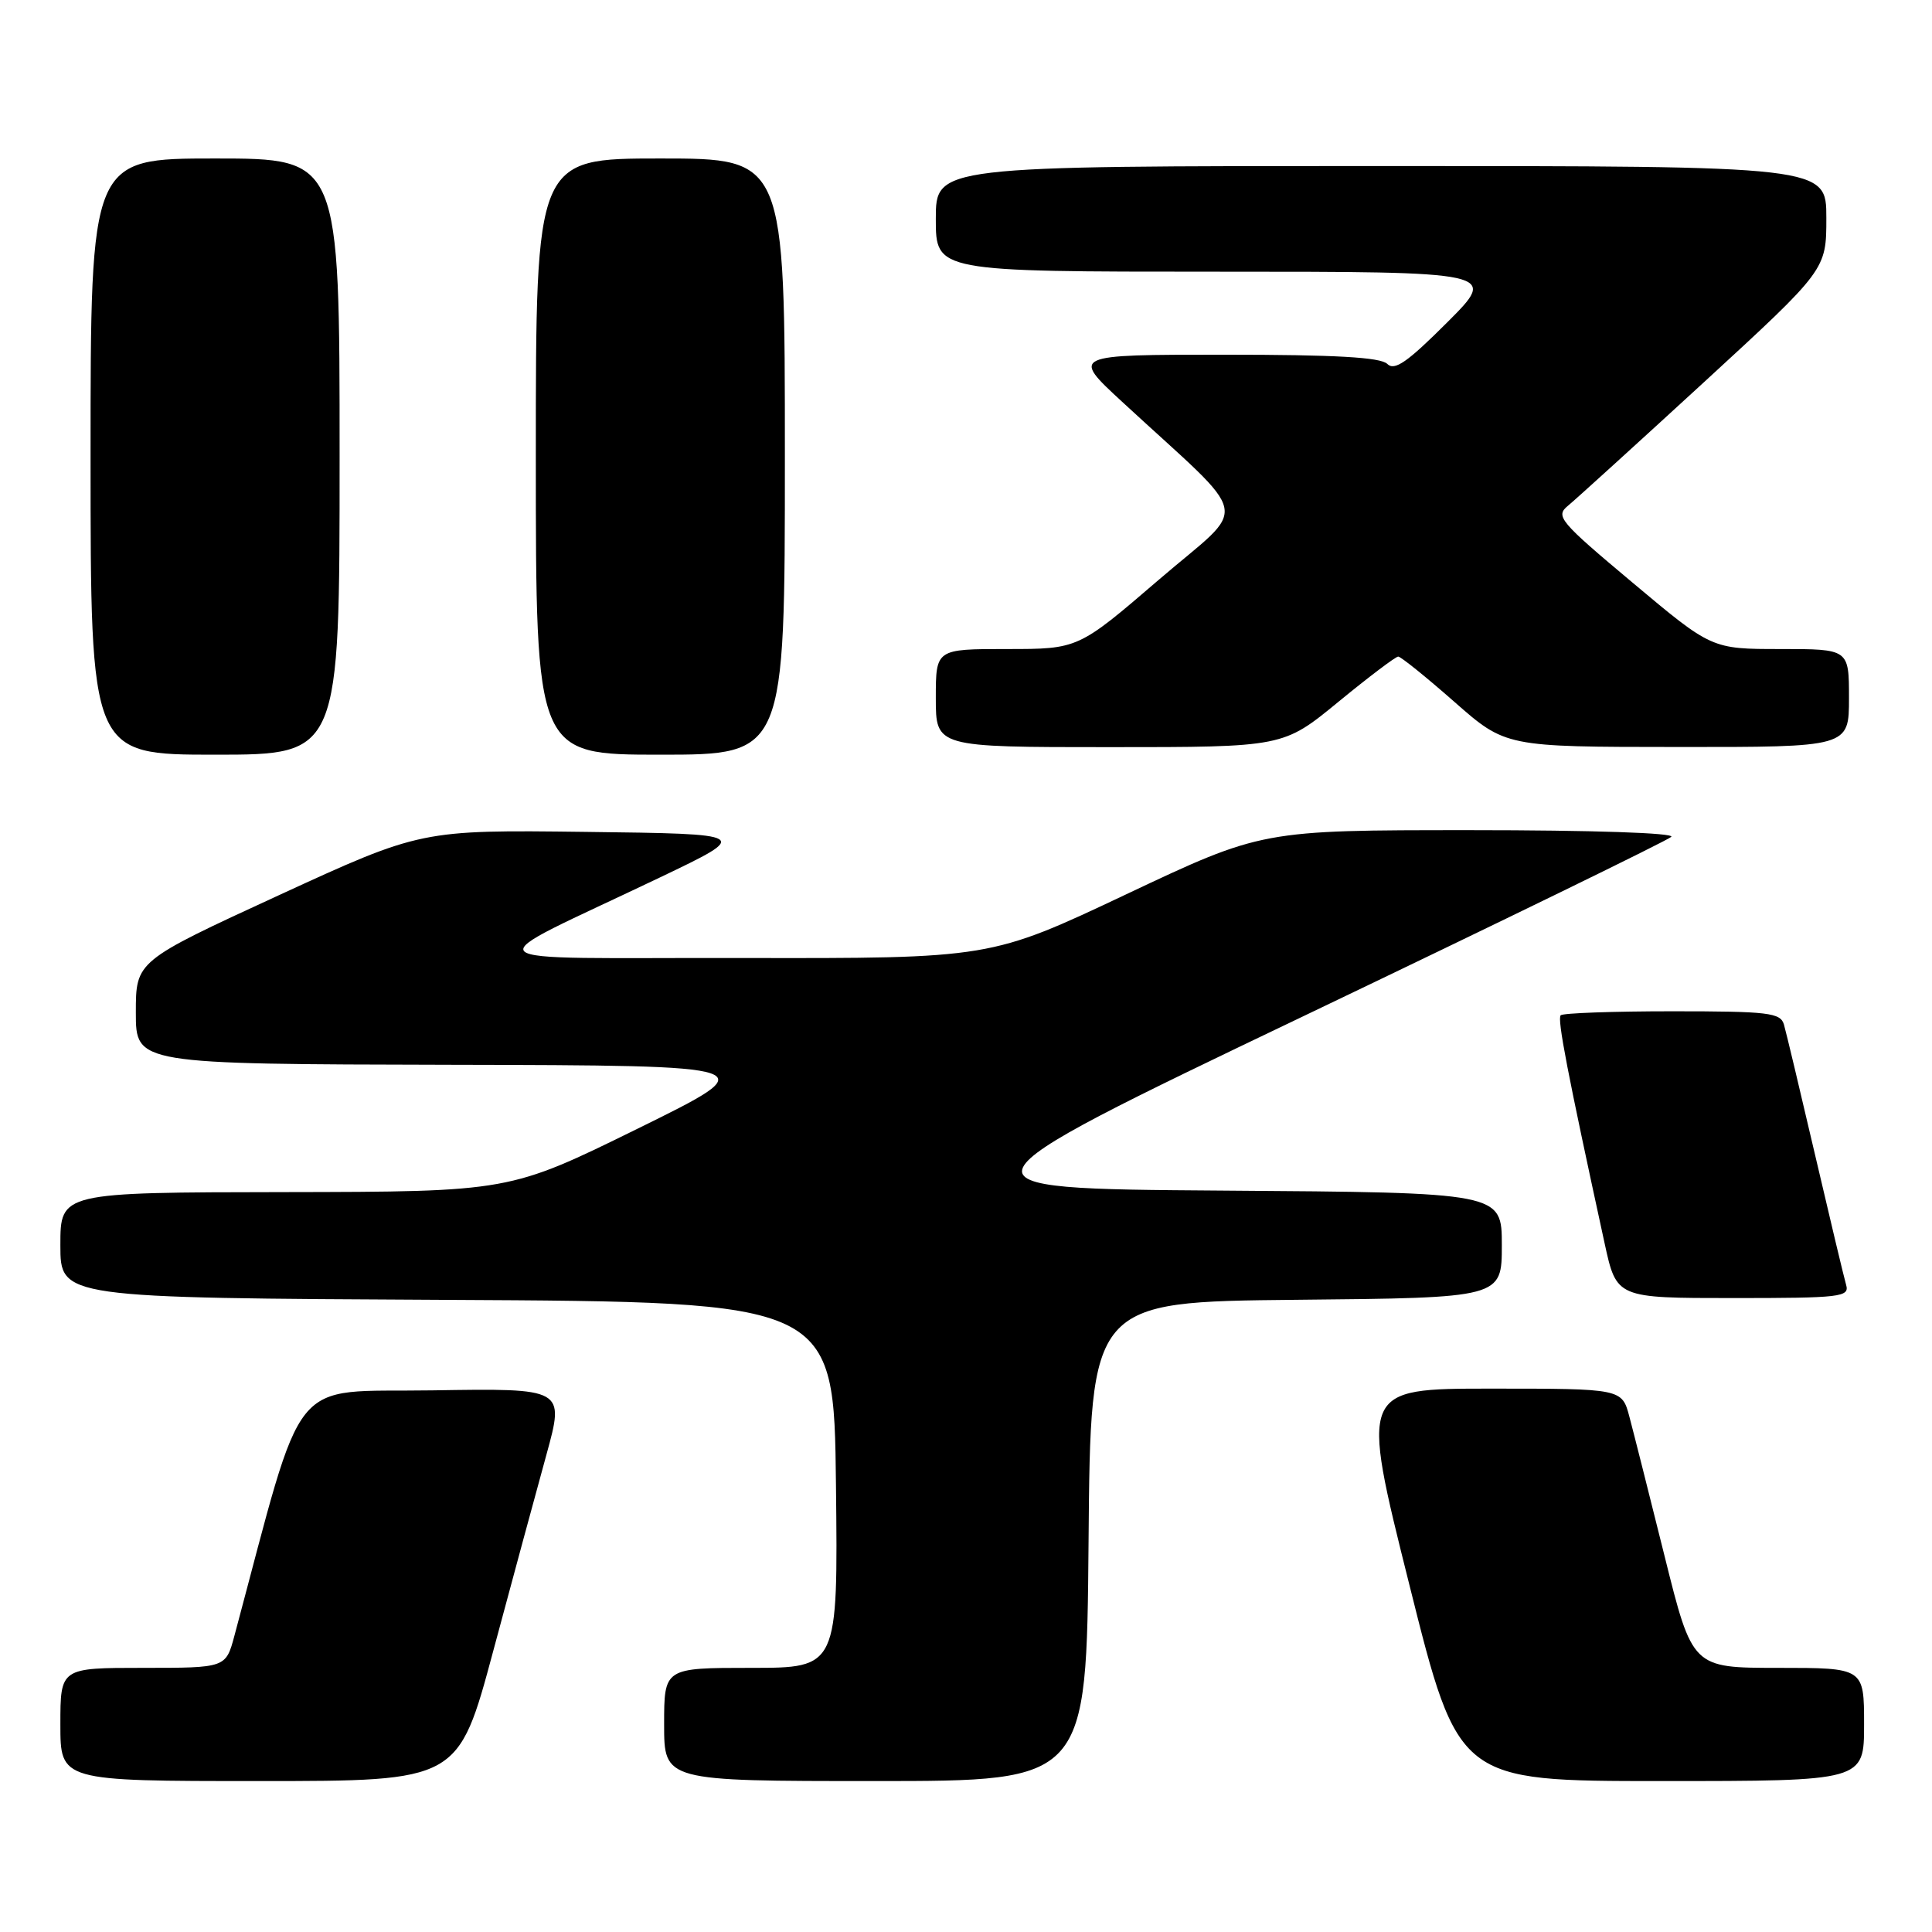 <?xml version="1.0" encoding="UTF-8" standalone="no"?>
<!DOCTYPE svg PUBLIC "-//W3C//DTD SVG 1.1//EN" "http://www.w3.org/Graphics/SVG/1.1/DTD/svg11.dtd" >
<svg xmlns="http://www.w3.org/2000/svg" xmlns:xlink="http://www.w3.org/1999/xlink" version="1.1" viewBox="0 0 256 256">
 <g >
 <path fill="currentColor"
d=" M 65.36 218.75 C 67.91 209.26 71.08 197.55 72.41 192.73 C 74.82 183.95 74.82 183.95 57.28 184.23 C 38.01 184.53 40.54 181.38 31.06 216.75 C 29.92 221.00 29.92 221.00 18.96 221.00 C 8.00 221.00 8.00 221.00 8.00 228.50 C 8.00 236.00 8.00 236.00 34.36 236.00 C 60.73 236.00 60.73 236.00 65.36 218.75 Z  M 144.24 204.25 C 144.50 172.50 144.50 172.50 171.75 172.23 C 199.00 171.97 199.00 171.97 199.00 165.00 C 199.00 158.02 199.00 158.02 161.98 157.76 C 124.95 157.50 124.95 157.50 172.73 134.64 C 199.00 122.07 220.93 111.38 221.45 110.89 C 222.01 110.37 211.01 110.00 194.81 110.00 C 167.22 110.00 167.22 110.00 149.23 118.50 C 131.24 127.00 131.24 127.00 98.37 126.94 C 60.95 126.87 62.36 128.26 87.50 116.24 C 99.50 110.50 99.50 110.50 77.64 110.23 C 55.78 109.96 55.78 109.96 36.89 118.65 C 18.00 127.35 18.00 127.35 18.00 134.17 C 18.00 141.00 18.00 141.00 59.75 141.09 C 101.50 141.18 101.50 141.18 84.50 149.55 C 67.50 157.91 67.50 157.91 37.75 157.96 C 8.00 158.00 8.00 158.00 8.00 164.99 C 8.00 171.98 8.00 171.98 59.25 172.24 C 110.50 172.50 110.50 172.50 110.77 196.75 C 111.04 221.00 111.04 221.00 99.52 221.00 C 88.00 221.00 88.00 221.00 88.00 228.50 C 88.00 236.00 88.00 236.00 115.99 236.00 C 143.97 236.00 143.97 236.00 144.24 204.25 Z  M 247.00 228.50 C 247.00 221.00 247.00 221.00 235.62 221.00 C 224.25 221.00 224.25 221.00 220.58 206.25 C 218.56 198.14 216.46 189.81 215.91 187.75 C 214.92 184.00 214.92 184.00 197.58 184.00 C 180.24 184.00 180.24 184.00 186.75 210.00 C 193.25 236.00 193.25 236.00 220.12 236.00 C 247.00 236.00 247.00 236.00 247.00 228.50 Z  M 244.62 170.25 C 244.34 169.29 242.49 161.53 240.50 153.00 C 238.51 144.47 236.66 136.71 236.38 135.75 C 235.92 134.19 234.32 134.00 221.60 134.00 C 213.75 134.00 207.09 134.24 206.80 134.53 C 206.32 135.01 207.68 142.06 212.62 164.75 C 214.20 172.00 214.20 172.00 229.67 172.00 C 243.93 172.00 245.09 171.86 244.62 170.25 Z  M 45.00 60.50 C 45.00 21.00 45.00 21.00 28.50 21.00 C 12.00 21.00 12.00 21.00 12.00 60.50 C 12.00 100.00 12.00 100.00 28.50 100.00 C 45.00 100.00 45.00 100.00 45.00 60.50 Z  M 104.00 60.50 C 104.00 21.00 104.00 21.00 87.50 21.00 C 71.00 21.00 71.00 21.00 71.00 60.50 C 71.00 100.00 71.00 100.00 87.50 100.00 C 104.00 100.00 104.00 100.00 104.00 60.50 Z  M 177.34 93.00 C 181.36 89.70 184.93 87.00 185.27 87.00 C 185.61 87.00 188.95 89.69 192.69 92.98 C 199.50 98.97 199.50 98.97 222.25 98.98 C 245.00 99.00 245.00 99.00 245.00 92.50 C 245.00 86.00 245.00 86.00 235.91 86.00 C 226.81 86.00 226.81 86.00 216.38 77.25 C 206.60 69.05 206.06 68.41 207.78 67.00 C 208.79 66.17 216.90 58.80 225.81 50.62 C 242.00 35.74 242.00 35.74 242.00 28.87 C 242.00 22.00 242.00 22.00 183.00 22.00 C 124.00 22.00 124.00 22.00 124.00 29.00 C 124.00 36.00 124.00 36.00 161.24 36.00 C 198.48 36.00 198.48 36.00 191.76 42.72 C 186.47 48.01 184.78 49.18 183.82 48.22 C 182.94 47.34 176.94 47.00 162.26 47.00 C 141.93 47.00 141.93 47.00 148.70 53.25 C 166.22 69.43 165.61 66.45 153.56 76.81 C 142.87 86.00 142.87 86.00 133.43 86.00 C 124.00 86.00 124.00 86.00 124.00 92.50 C 124.00 99.00 124.00 99.00 147.02 99.00 C 170.03 99.00 170.03 99.00 177.34 93.00 Z "/>
</g>
</svg>